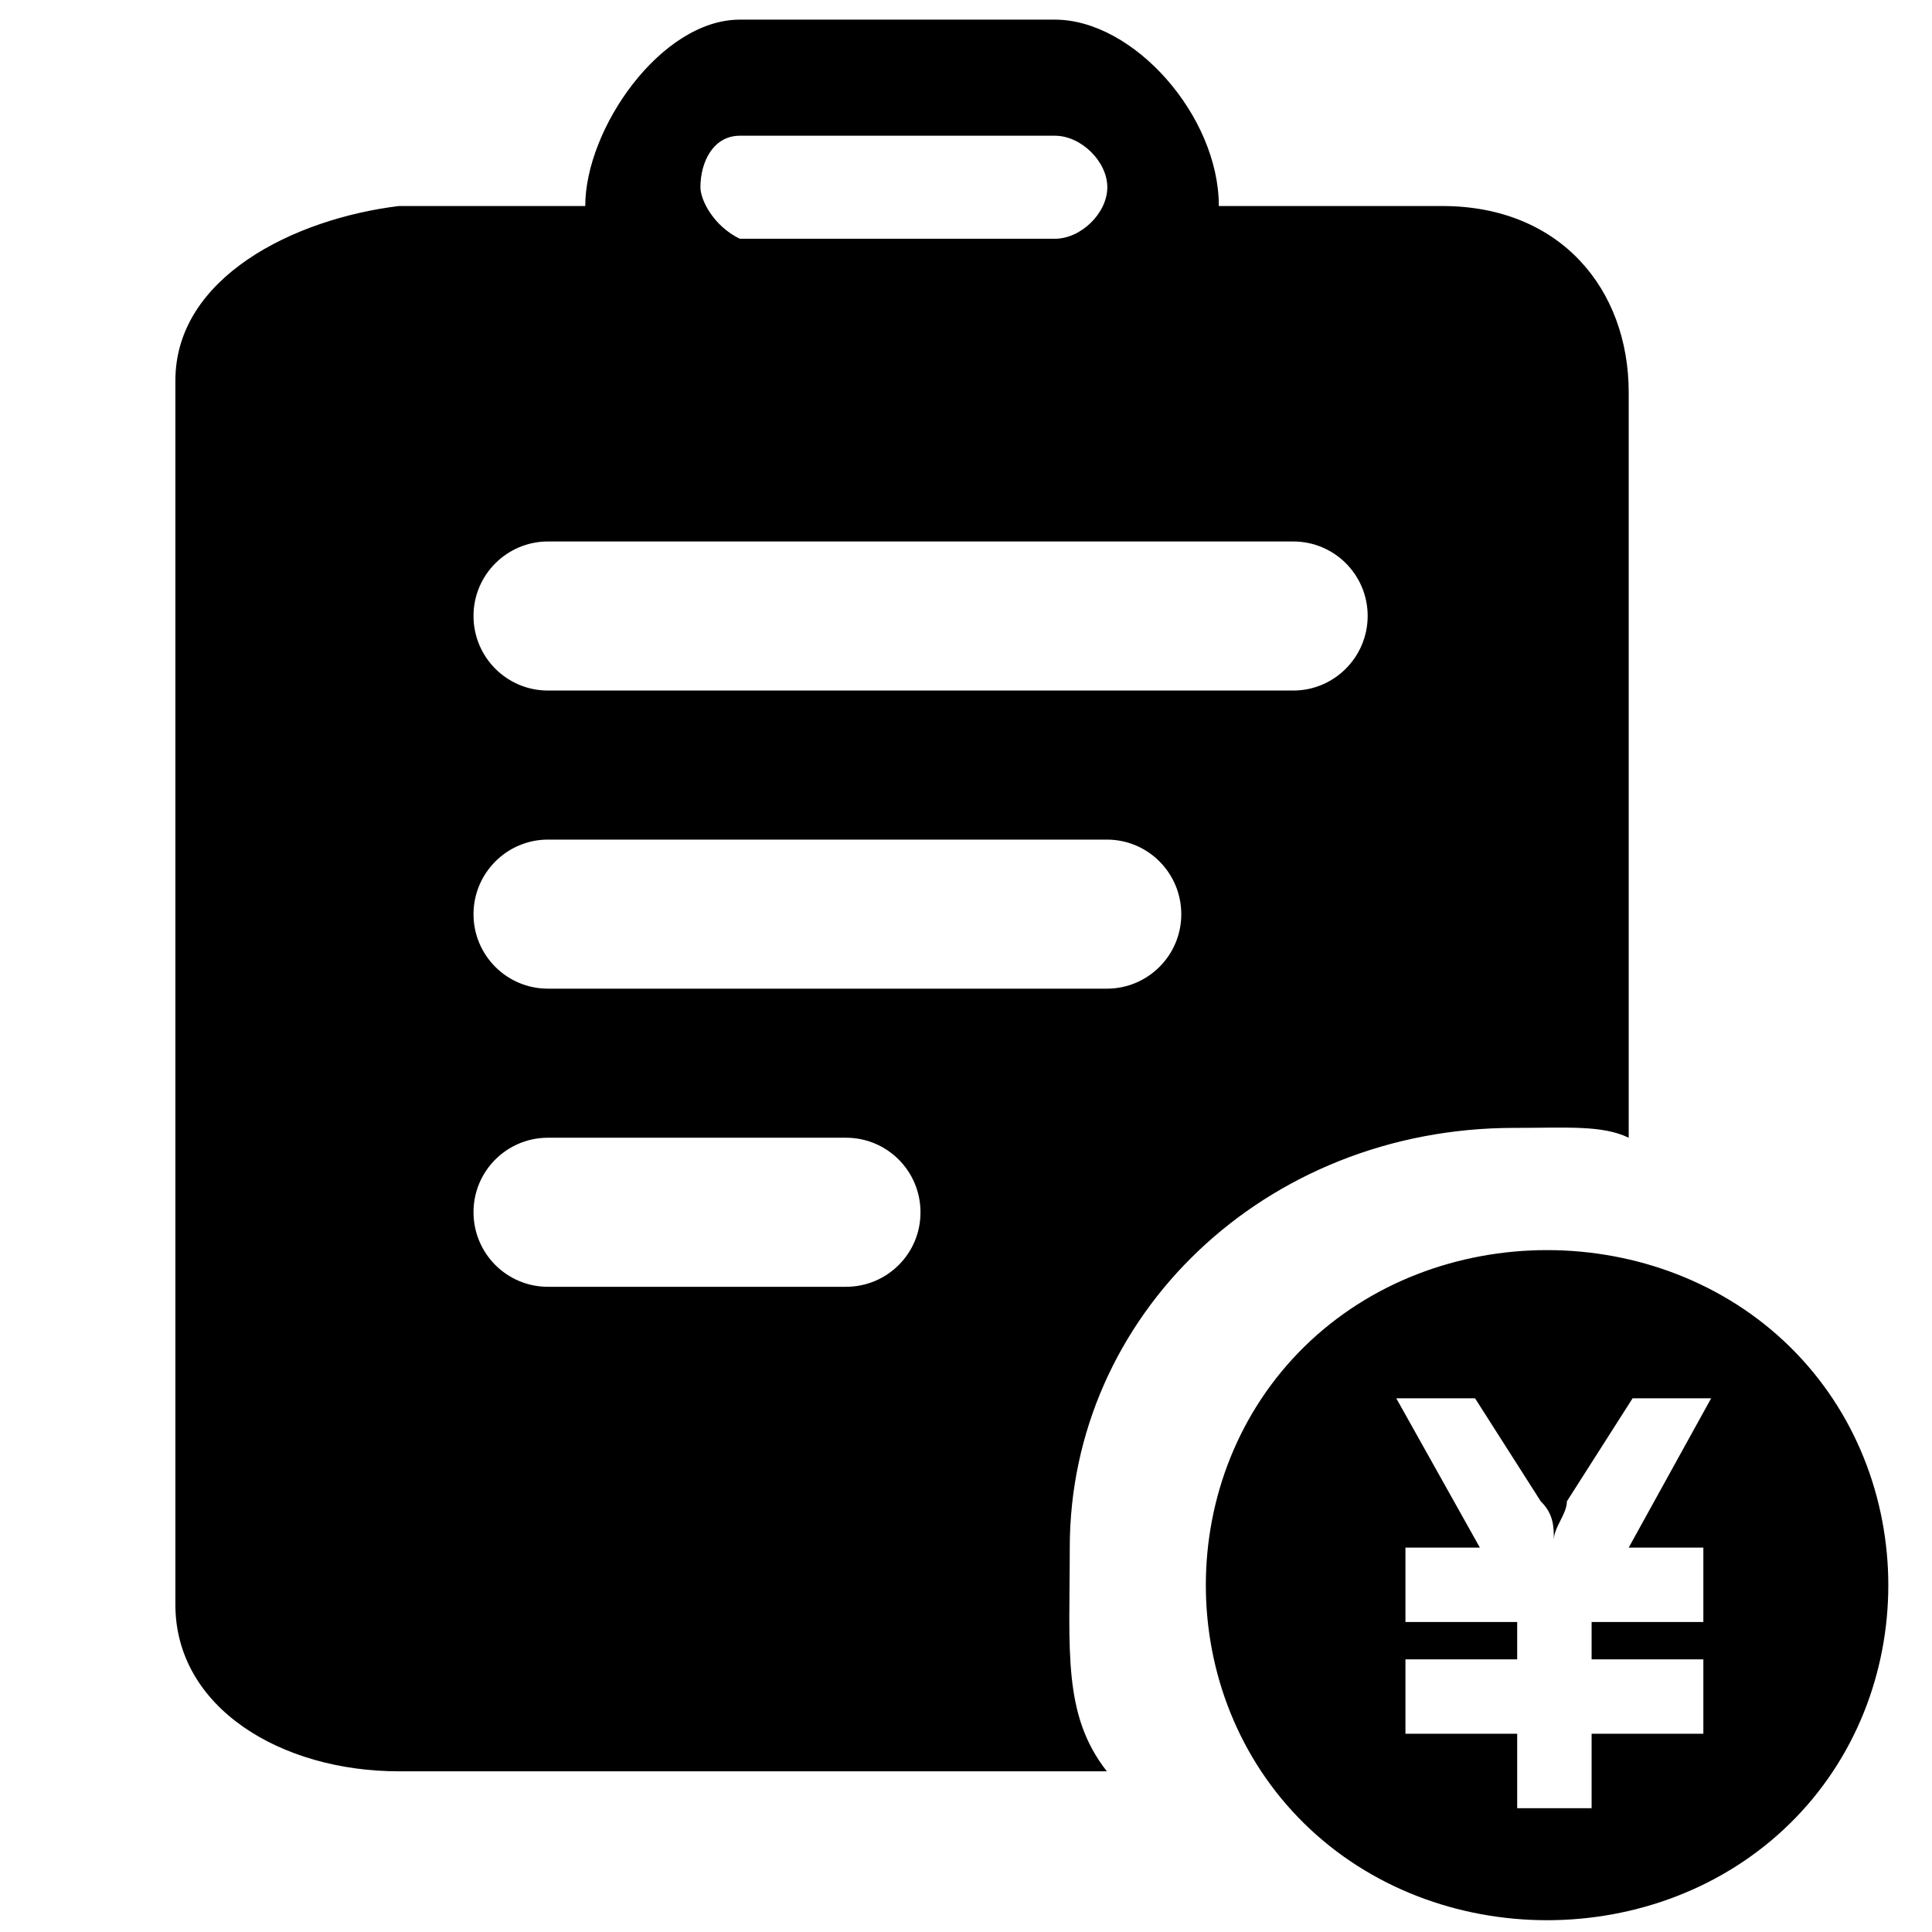 <?xml version="1.0" standalone="no"?><!DOCTYPE svg PUBLIC "-//W3C//DTD SVG 1.1//EN" "http://www.w3.org/Graphics/SVG/1.1/DTD/svg11.dtd"><svg t="1605405383065" class="icon" viewBox="0 0 1024 1024" version="1.1" xmlns="http://www.w3.org/2000/svg" p-id="1096" xmlns:xlink="http://www.w3.org/1999/xlink" width="200" height="200"><defs><style type="text/css"></style></defs><path d="M948.686 713.827c-69.541-68.327-187.87-68.327-257.411 0-69.541 68.327-69.541 184.35 0 252.678 69.541 68.327 187.87 68.327 257.411 0 69.541-68.206 69.541-184.35 0-252.678zM902.811 820.262v39.443h-59.225v19.782h59.225v39.443h-59.225v39.443h-39.443v-39.443h-59.225v-39.443h59.225v-19.782h-59.225V820.262H784.36l-44.297-79.129h41.749l34.831 54.613c6.918 6.796 6.918 13.714 6.918 20.51 0-6.796 6.918-13.714 6.918-20.51l34.831-54.613H906.937L863.246 820.262h39.564zM802.565 597.804c27.792 0 46.725-1.578 60.681 5.219V207.986c0-54.613-36.166-98.789-98.789-98.789H646.007c0-47.817-45.147-98.789-86.896-98.789H392.115c-41.749 0-81.92 57.769-81.92 98.789h-98.789c-55.706 6.796-118.45 37.865-118.45 92.479v648.806c0 54.613 55.948 88.352 118.45 88.352h375.254C563.116 908.857 566.999 874.875 566.999 820.262c0-122.941 103.401-222.458 235.566-222.458zM392.115 71.938h166.995c13.957 0 27.792 13.714 27.792 27.307 0 13.714-13.957 27.307-27.792 27.307H392.115c-13.957-6.796-20.874-20.51-20.874-27.307 0-13.593 6.918-27.307 20.874-27.307zM290.413 286.993h395.036c21.845 0 39.443 17.719 39.443 39.443 0 21.845-17.719 39.564-39.443 39.564H290.413c-21.845 0-39.443-17.719-39.443-39.564 0-21.724 17.719-39.443 39.443-39.443z m158.015 395.036H290.413c-21.845 0-39.443-17.719-39.443-39.564S268.689 603.022 290.413 603.022h158.015c21.845 0 39.443 17.719 39.443 39.443 0.121 21.845-17.598 39.564-39.443 39.564zM290.413 524.015c-21.845 0-39.443-17.719-39.443-39.443 0-21.845 17.719-39.564 39.443-39.564h296.247c21.845 0 39.443 17.719 39.443 39.564s-17.719 39.443-39.443 39.443H290.413z" p-id="1097"></path></svg>